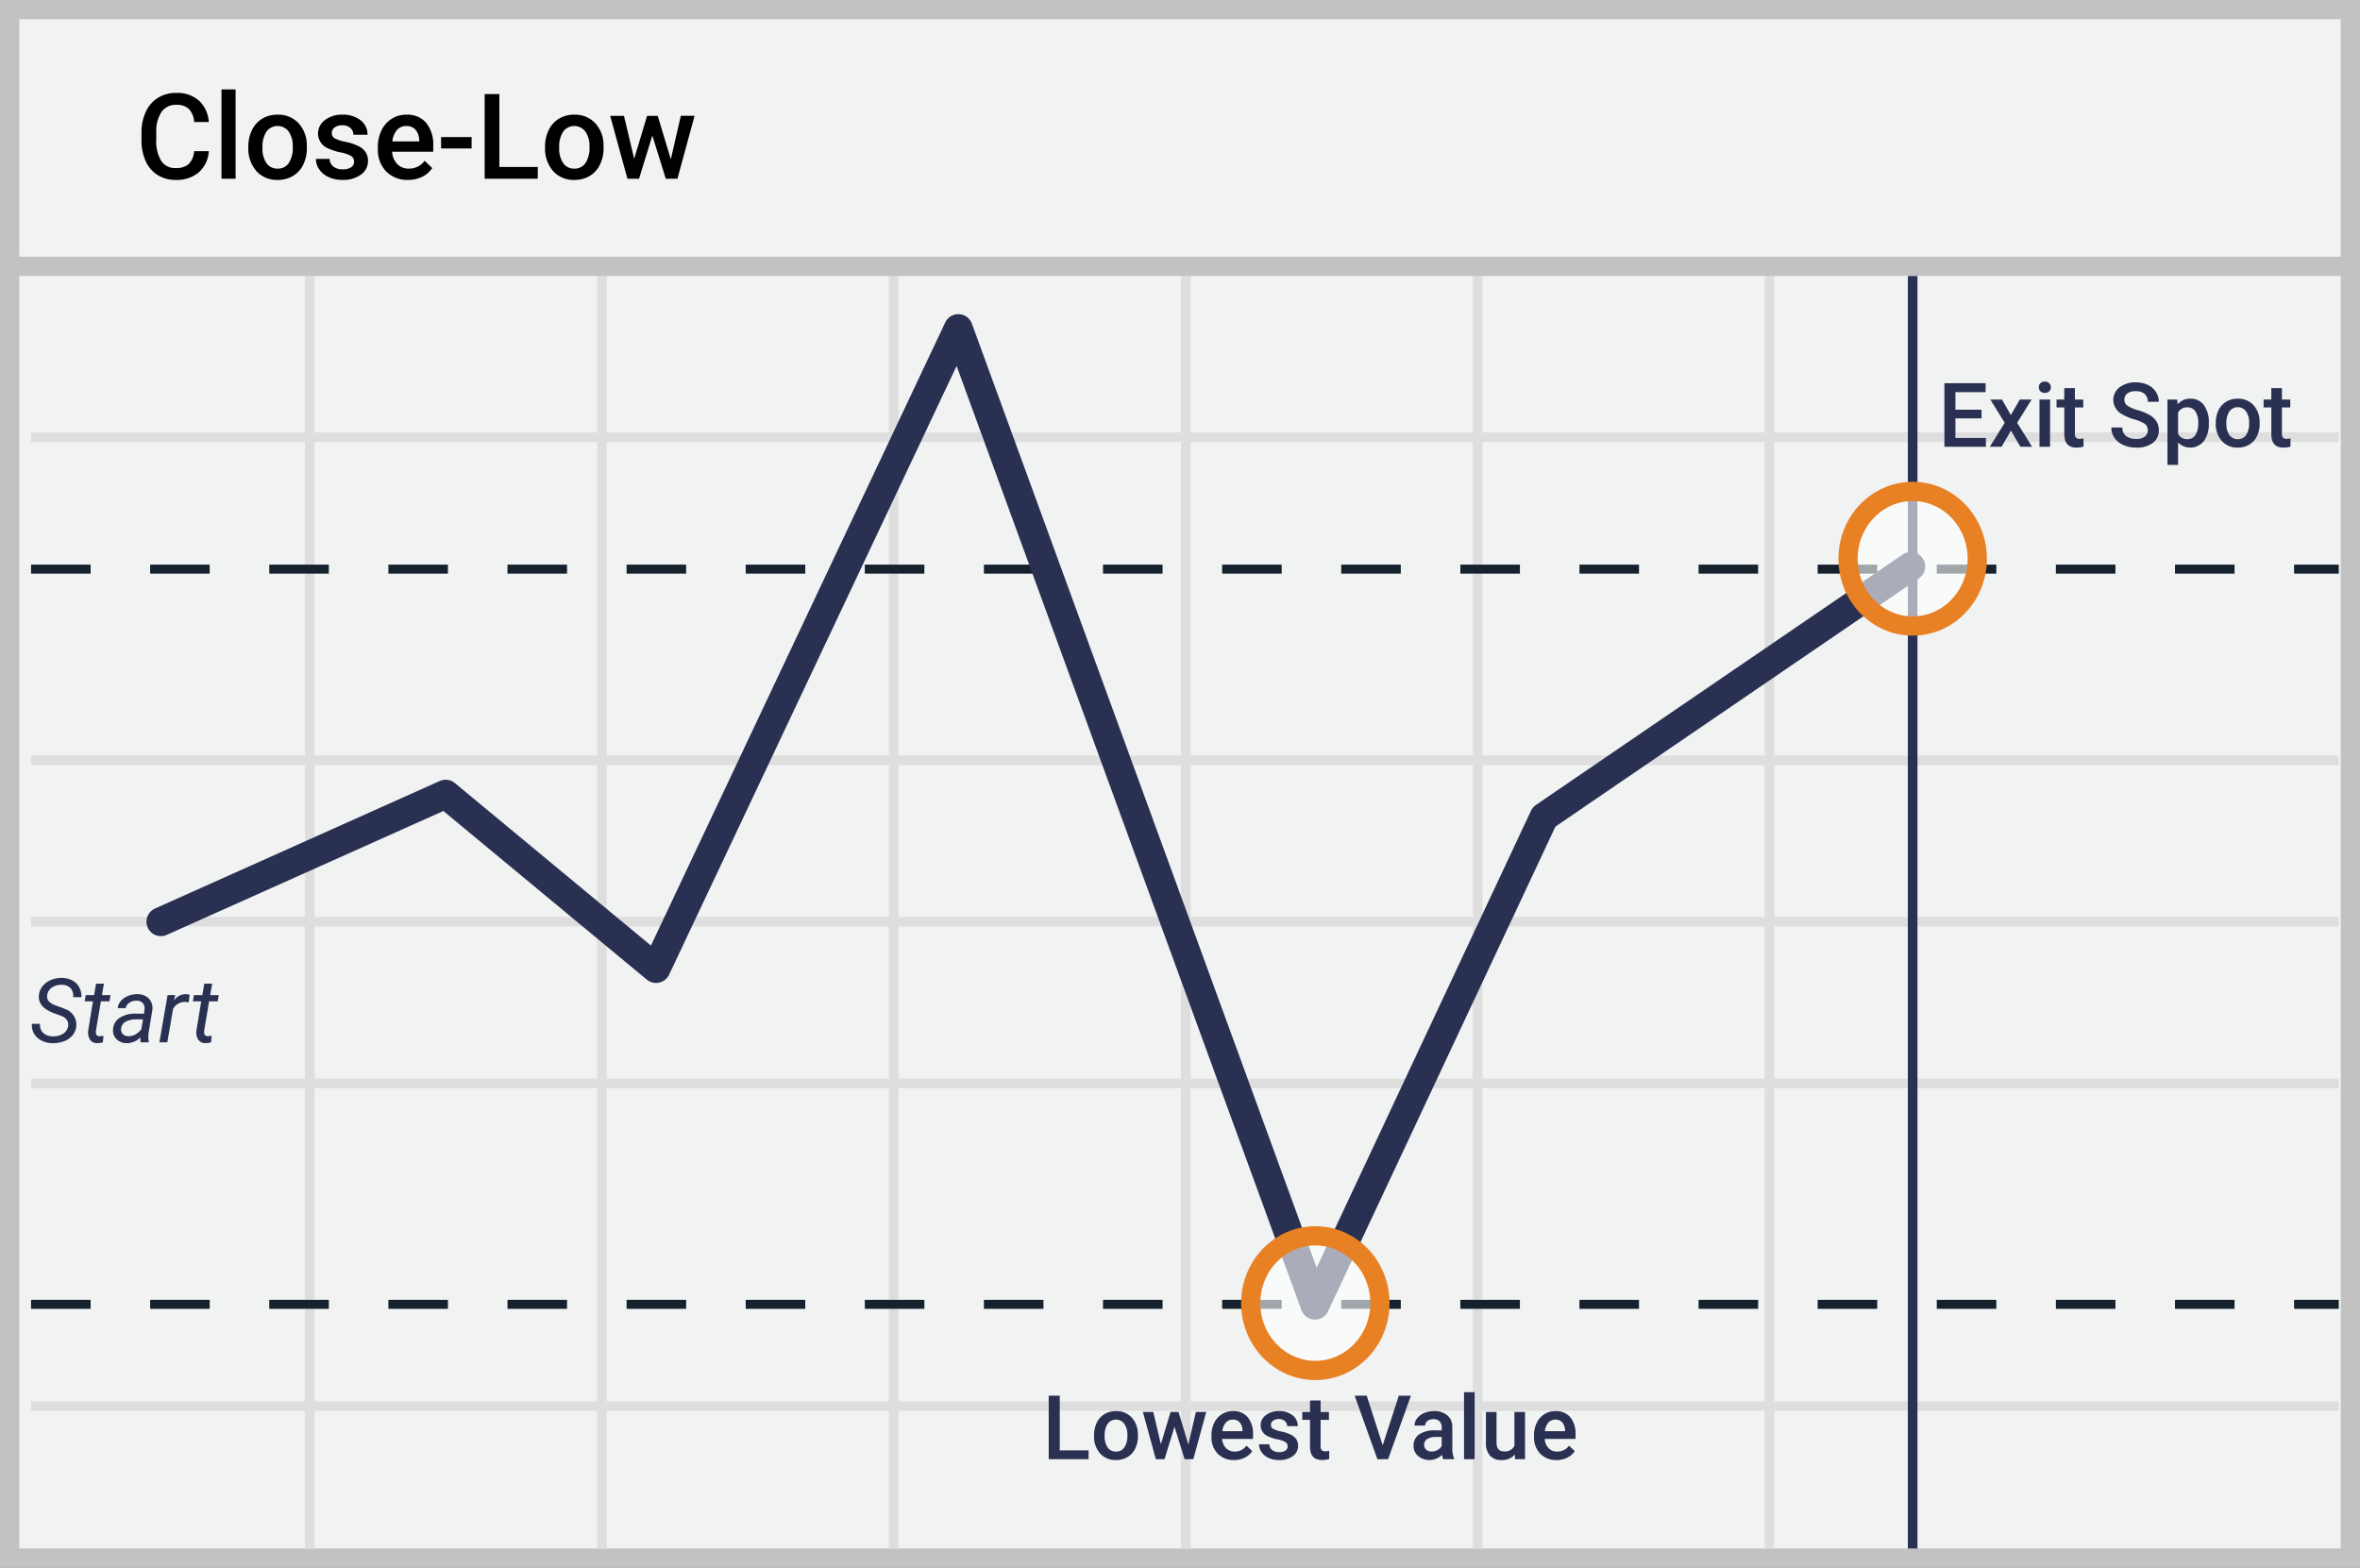 <svg id="Layer_1" data-name="Layer 1" xmlns="http://www.w3.org/2000/svg" viewBox="0 0 79.256 52.646"><rect x="0" y="0" width="79.256" height="52.646" fill="#808080" stroke="none"/><defs><style>.cls-1{fill:#f1f2f2;stroke:#c2c2c2}.cls-1,.cls-9{stroke-width:.646px}.cls-2,.cls-4,.cls-5,.cls-9{fill:none}.cls-2{stroke:#dfdede}.cls-2,.cls-4{stroke-width:.323px}.cls-3{fill:#d8d8d8;stroke:#15212d;stroke-width:.302px;stroke-dasharray:2}.cls-4,.cls-5{stroke:#2a3052;stroke-linejoin:round}.cls-5{stroke-linecap:round;stroke-width:.969px}.cls-6{fill:#2a3052}.cls-7{opacity:.6}.cls-8{fill:#fff}.cls-9{stroke:#e88024}</style></defs><title>close-low-image</title><g id="Outlined"><g id="close-low"><path id="Shape" class="cls-1" d="M.323.323h78.61v52H.323v-52z"/><path id="Shape-2" data-name="Shape" class="cls-2" d="M2.04 15.68h77.5M2.04 26.53h77.5M2.04 37.38h77.5M2.04 48.22h77.5M11.4 10.26V53m9.81-42.74V53m9.8-42.74V53m9.81-42.74V53m9.8-42.74V53m9.8-42.74V53M2.04 31.95h77.5" transform="translate(-.997 -.997)"/><path id="Shape-3" data-name="Shape" class="cls-3" d="M2.04 20.11h77.5" transform="translate(-.997 -.997)"/><path id="Path" class="cls-4" d="M65.23 10.26V53" transform="translate(-.997 -.997)"/><path id="Path-2" data-name="Path" class="cls-3" d="M2.04 44.8h77.5" transform="translate(-.997 -.997)"/><path id="Shape-4" data-name="Shape" class="cls-1" d="M1.48 9.94H80.1" transform="translate(-.997 -.997)"/><path id="Close-Low-2" data-name="Close-Low" d="M8.009 6.074a1.027 1.027 0 0 1-.336.71 1.145 1.145 0 0 1-.78.255 1.109 1.109 0 0 1-.598-.161 1.058 1.058 0 0 1-.4-.458 1.653 1.653 0 0 1-.146-.69v-.265a1.665 1.665 0 0 1 .143-.71 1.074 1.074 0 0 1 .409-.472 1.141 1.141 0 0 1 .616-.166 1.097 1.097 0 0 1 .758.256 1.069 1.069 0 0 1 .334.723h-.492a.702.702 0 0 0-.179-.443.59.59 0 0 0-.42-.135.577.577 0 0 0-.496.235 1.175 1.175 0 0 0-.177.69v.252a1.247 1.247 0 0 0 .165.703.548.548 0 0 0 .484.243.639.639 0 0 0 .437-.131.682.682 0 0 0 .186-.436zm.9.926h-.474V4h.474zm.428-1.076a1.246 1.246 0 0 1 .123-.56.899.899 0 0 1 .346-.383.974.974 0 0 1 .512-.133.923.923 0 0 1 .694.275 1.083 1.083 0 0 1 .288.73l.002.112a1.257 1.257 0 0 1-.12.558.888.888 0 0 1-.344.381.981.981 0 0 1-.517.135.917.917 0 0 1-.715-.298 1.14 1.14 0 0 1-.269-.794zm.475.04a.852.852 0 0 0 .134.512.438.438 0 0 0 .375.184.433.433 0 0 0 .374-.187.94.94 0 0 0 .134-.55.84.84 0 0 0-.137-.507.464.464 0 0 0-.744-.003.923.923 0 0 0-.136.552zm3.076.462a.215.215 0 0 0-.105-.194 1.111 1.111 0 0 0-.346-.117 1.782 1.782 0 0 1-.405-.129.54.54 0 0 1-.355-.498.563.563 0 0 1 .23-.457.911.911 0 0 1 .586-.183.948.948 0 0 1 .613.187.595.595 0 0 1 .233.487h-.475a.292.292 0 0 0-.101-.228.39.39 0 0 0-.27-.09.42.42 0 0 0-.255.071.228.228 0 0 0-.098.194.192.192 0 0 0 .092.17 1.262 1.262 0 0 0 .37.122 1.757 1.757 0 0 1 .44.146.62.62 0 0 1 .236.204.52.52 0 0 1 .077.29.55.55 0 0 1-.237.461 1.008 1.008 0 0 1-.619.177 1.093 1.093 0 0 1-.463-.094.762.762 0 0 1-.316-.257.61.61 0 0 1-.113-.354h.46a.334.334 0 0 0 .128.259.493.493 0 0 0 .31.09.48.48 0 0 0 .285-.07.22.22 0 0 0 .098-.187zm1.81.613a.982.982 0 0 1-.731-.284 1.03 1.03 0 0 1-.28-.757v-.059a1.268 1.268 0 0 1 .122-.565.93.93 0 0 1 .343-.388.906.906 0 0 1 .492-.138.83.83 0 0 1 .667.275 1.164 1.164 0 0 1 .235.78v.19h-1.38a.635.635 0 0 0 .174.415.525.525 0 0 0 .386.152.643.643 0 0 0 .531-.264l.256.245a.854.854 0 0 1-.339.294 1.06 1.06 0 0 1-.476.104zm-.056-1.81a.4.4 0 0 0-.316.136.709.709 0 0 0-.153.381h.904v-.035a.577.577 0 0 0-.127-.36.397.397 0 0 0-.308-.122zm2.193.753H15.81V5.6h1.025zm.932.623h1.29V7h-1.784V4.156h.494zm1.535-.681a1.246 1.246 0 0 1 .123-.56.899.899 0 0 1 .346-.383.974.974 0 0 1 .511-.133.923.923 0 0 1 .695.275 1.083 1.083 0 0 1 .288.73l.002.112a1.257 1.257 0 0 1-.12.558.888.888 0 0 1-.344.381.981.981 0 0 1-.517.135.917.917 0 0 1-.715-.298 1.14 1.14 0 0 1-.269-.794zm.475.04a.852.852 0 0 0 .134.512.438.438 0 0 0 .375.184.433.433 0 0 0 .374-.187.94.94 0 0 0 .134-.55.84.84 0 0 0-.138-.507.464.464 0 0 0-.743-.003.923.923 0 0 0-.136.552zm3.748.382l.336-1.46h.462L23.747 7h-.39l-.453-1.451L22.458 7h-.39l-.579-2.113h.463l.342 1.443.434-1.443h.357z" transform="translate(-.997 -.997)"/><path id="Shape-5" data-name="Shape" class="cls-5" d="M5.403 30.953l9.564-4.283 7.065 5.856 10.151-21.492 11.978 32.798 7.693-16.399 12.316-8.411"/><path id="Exit-Spot" class="cls-6" d="M67.542 15.048h-.876v.656h1.024V16h-1.394v-2.133h1.384v.299h-1.014v.589h.877zm.985-.111l.302-.522h.395l-.485.78.501.805h-.392l-.317-.542-.315.542h-.395l.5-.804-.483-.781h.393zM69.845 16h-.356v-1.585h.356zm-.378-1.997a.189.189 0 0 1 .052-.136.196.196 0 0 1 .149-.054.199.199 0 0 1 .15.054.187.187 0 0 1 .052.136.183.183 0 0 1-.053.134.2.2 0 0 1-.149.054.198.198 0 0 1-.149-.054.184.184 0 0 1-.052-.134zm1.212.027v.385h.28v.264h-.28v.884a.195.195 0 0 0 .036.132.166.166 0 0 0 .128.04.548.548 0 0 0 .124-.015v.276a.877.877 0 0 1-.234.033q-.41 0-.41-.452v-.898h-.261v-.264h.26v-.385zm2.447 1.42a.258.258 0 0 0-.098-.216 1.19 1.19 0 0 0-.357-.154 1.723 1.723 0 0 1-.41-.173.547.547 0 0 1-.292-.477.52.52 0 0 1 .21-.425.85.85 0 0 1 .546-.167.922.922 0 0 1 .397.082.652.652 0 0 1 .274.234.6.6 0 0 1 .1.336h-.37a.334.334 0 0 0-.104-.262.432.432 0 0 0-.3-.094.451.451 0 0 0-.282.077.259.259 0 0 0-.1.217.234.234 0 0 0 .108.196 1.249 1.249 0 0 0 .358.152 1.644 1.644 0 0 1 .4.169.636.636 0 0 1 .22.216.565.565 0 0 1 .071.287.508.508 0 0 1-.204.424.886.886 0 0 1-.555.157 1.042 1.042 0 0 1-.425-.085.715.715 0 0 1-.302-.237.59.59 0 0 1-.108-.352h.37a.345.345 0 0 0 .121.282.526.526 0 0 0 .344.1.457.457 0 0 0 .291-.08.253.253 0 0 0 .097-.206zm2.05-.226a.944.944 0 0 1-.167.586.58.58 0 0 1-.866.048v.751h-.356v-2.194h.328l.015.161a.523.523 0 0 1 .426-.19.54.54 0 0 1 .455.216.969.969 0 0 1 .165.6zm-.355-.031a.661.661 0 0 0-.094-.377.307.307 0 0 0-.27-.139.328.328 0 0 0-.314.18v.704a.33.33 0 0 0 .316.184.307.307 0 0 0 .266-.137.728.728 0 0 0 .096-.415zm.59 0a.935.935 0 0 1 .091-.42.674.674 0 0 1 .26-.287.73.73 0 0 1 .384-.1.692.692 0 0 1 .52.206.812.812 0 0 1 .216.548l.002.084a.943.943 0 0 1-.09.419.666.666 0 0 1-.258.285.736.736 0 0 1-.388.101.688.688 0 0 1-.536-.223.856.856 0 0 1-.202-.595zm.355.03a.639.639 0 0 0 .101.384.329.329 0 0 0 .281.138.325.325 0 0 0 .281-.14.705.705 0 0 0 .1-.412.63.63 0 0 0-.103-.381.348.348 0 0 0-.557-.002.692.692 0 0 0-.103.414zm1.865-1.193v.385h.28v.264h-.28v.884a.195.195 0 0 0 .036.132.166.166 0 0 0 .128.04.548.548 0 0 0 .124-.015v.276a.877.877 0 0 1-.234.033q-.41 0-.41-.452v-.898h-.26v-.264h.26v-.385z" transform="translate(-.997 -.997)"/><path id="Lowest-Value" class="cls-6" d="M36.587 49.704h.969V50h-1.34v-2.133h.371zm1.152-.511a.935.935 0 0 1 .092-.42.674.674 0 0 1 .26-.287.73.73 0 0 1 .383-.1.692.692 0 0 1 .52.206.812.812 0 0 1 .217.548l.001.084a.943.943 0 0 1-.09.419.666.666 0 0 1-.258.285.736.736 0 0 1-.387.101.688.688 0 0 1-.537-.223.856.856 0 0 1-.201-.596zm.356.03a.639.639 0 0 0 .1.384.329.329 0 0 0 .282.138.325.325 0 0 0 .28-.14.705.705 0 0 0 .101-.412.63.63 0 0 0-.103-.381.348.348 0 0 0-.558-.002.692.692 0 0 0-.102.414zm2.81.286l.253-1.094h.347L41.073 50h-.293l-.34-1.088L40.106 50h-.293l-.434-1.585h.348l.256 1.083.325-1.083h.268zm1.536.52a.736.736 0 0 1-.549-.213.773.773 0 0 1-.21-.567v-.044a.951.951 0 0 1 .092-.425.697.697 0 0 1 .257-.29.68.68 0 0 1 .369-.104.622.622 0 0 1 .5.206.873.873 0 0 1 .177.585v.143H42.04a.476.476 0 0 0 .131.31.394.394 0 0 0 .29.115.482.482 0 0 0 .398-.198l.192.183a.64.64 0 0 1-.254.22.796.796 0 0 1-.357.08zm-.043-1.358a.3.3 0 0 0-.236.103.531.531 0 0 0-.115.286h.678v-.027a.433.433 0 0 0-.095-.27.297.297 0 0 0-.232-.092zm1.843.898a.161.161 0 0 0-.078-.145.833.833 0 0 0-.26-.088 1.337 1.337 0 0 1-.303-.096.405.405 0 0 1-.267-.374.422.422 0 0 1 .173-.343.683.683 0 0 1 .44-.137.711.711 0 0 1 .459.14.446.446 0 0 1 .175.365h-.356a.22.22 0 0 0-.077-.17.292.292 0 0 0-.202-.069.315.315 0 0 0-.19.055.17.17 0 0 0-.075.145.144.144 0 0 0 .069.127.947.947 0 0 0 .278.092 1.317 1.317 0 0 1 .33.11.466.466 0 0 1 .176.152.39.39 0 0 1 .058.217.413.413 0 0 1-.177.347.756.756 0 0 1-.464.132.82.82 0 0 1-.348-.07.571.571 0 0 1-.237-.193.458.458 0 0 1-.085-.266h.346a.25.25 0 0 0 .095.195.37.37 0 0 0 .233.068.36.36 0 0 0 .214-.054.166.166 0 0 0 .073-.14zm1.106-1.54v.386h.28v.264h-.28v.884a.195.195 0 0 0 .036.132.166.166 0 0 0 .128.04.548.548 0 0 0 .125-.015v.276a.877.877 0 0 1-.235.033q-.41 0-.41-.452v-.898h-.26v-.264h.26v-.385zm2.085 1.507l.542-1.669h.407L47.613 50h-.359l-.764-2.133h.406zm2.034.464a.55.55 0 0 1-.04-.148.599.599 0 0 1-.806.041.436.436 0 0 1-.151-.337.45.45 0 0 1 .188-.389.912.912 0 0 1 .538-.135h.219v-.104a.278.278 0 0 0-.07-.197.273.273 0 0 0-.209-.074.313.313 0 0 0-.199.06.188.188 0 0 0-.078.155h-.356a.395.395 0 0 1 .087-.244.576.576 0 0 1 .235-.178.826.826 0 0 1 .332-.064.665.665 0 0 1 .444.14.499.499 0 0 1 .17.393v.715a.81.81 0 0 0 .06.341V50zm-.39-.256a.405.405 0 0 0 .198-.052.343.343 0 0 0 .14-.137v-.3h-.192a.525.525 0 0 0-.298.07.223.223 0 0 0-.1.195.208.208 0 0 0 .069.163.264.264 0 0 0 .182.06zM50.52 50h-.356v-2.25h.356zm1.348-.155a.552.552 0 0 1-.446.184.492.492 0 0 1-.39-.15.642.642 0 0 1-.133-.437v-1.027h.356v1.023q0 .301.25.301a.352.352 0 0 0 .351-.186v-1.138h.356V50h-.335zm1.404.184a.736.736 0 0 1-.548-.213.773.773 0 0 1-.21-.567v-.044a.951.951 0 0 1 .091-.424.697.697 0 0 1 .257-.291.68.68 0 0 1 .37-.104.622.622 0 0 1 .5.206.873.873 0 0 1 .176.585v.143h-1.035a.476.476 0 0 0 .13.31.394.394 0 0 0 .29.115.482.482 0 0 0 .398-.198l.192.183a.64.64 0 0 1-.254.22.796.796 0 0 1-.357.08zm-.042-1.358a.3.3 0 0 0-.237.103.532.532 0 0 0-.115.286h.679v-.027a.433.433 0 0 0-.096-.27.297.297 0 0 0-.231-.092z" transform="translate(-.997 -.997)"/><path id="Start" class="cls-6" d="M3.285 35.45q.032-.234-.243-.342l-.254-.092-.085-.037q-.428-.195-.4-.548a.573.573 0 0 1 .122-.313.692.692 0 0 1 .283-.21.91.91 0 0 1 .376-.07.75.75 0 0 1 .345.086.555.555 0 0 1 .23.23.625.625 0 0 1 .071.331l-.277-.001a.38.38 0 0 0-.088-.304.394.394 0 0 0-.293-.11.546.546 0 0 0-.335.093.366.366 0 0 0-.156.264q-.029.218.269.33l.218.078.11.047a.551.551 0 0 1 .382.566.565.565 0 0 1-.122.31.68.68 0 0 1-.286.204.987.987 0 0 1-.389.067.814.814 0 0 1-.367-.085.599.599 0 0 1-.253-.231.577.577 0 0 1-.076-.333l.276.002a.363.363 0 0 0 .103.302.465.465 0 0 0 .329.115.587.587 0 0 0 .35-.092.36.36 0 0 0 .16-.256zm1.202-1.419l-.067.384h.288l-.036.21h-.287l-.166.985a.344.344 0 0 0-.001.07.112.112 0 0 0 .124.115.759.759 0 0 0 .13-.015l-.021.221a.721.721 0 0 1-.194.027.277.277 0 0 1-.237-.117.45.45 0 0 1-.061-.305l.16-.981h-.28l.037-.21h.28l.068-.384zM5.722 36a.355.355 0 0 1-.01-.084l.004-.083a.65.65 0 0 1-.463.196.474.474 0 0 1-.34-.132.401.401 0 0 1-.12-.325.488.488 0 0 1 .22-.393.938.938 0 0 1 .542-.141l.277.001.018-.126a.29.29 0 0 0-.055-.225.265.265 0 0 0-.21-.085.409.409 0 0 0-.24.066.284.284 0 0 0-.128.184l-.267.001a.425.425 0 0 1 .109-.246.63.63 0 0 1 .244-.167.79.79 0 0 1 .31-.057.525.525 0 0 1 .385.15.466.466 0 0 1 .115.383l-.129.786-.007.112a.553.553 0 0 0 .018.16L5.992 36zm-.416-.205a.462.462 0 0 0 .241-.06.61.61 0 0 0 .196-.177l.057-.327-.2-.001a.76.76 0 0 0-.385.079.291.291 0 0 0-.15.224.227.227 0 0 0 .051.185.248.248 0 0 0 .19.077zm2.03-1.138l-.124-.013a.454.454 0 0 0-.401.23L6.616 36H6.35l.275-1.585.256-.001-.04.184a.474.474 0 0 1 .398-.215.486.486 0 0 1 .126.022zm.787-.626l-.067.384h.288l-.036.21H8.02l-.166.985a.343.343 0 0 0-.001.07.112.112 0 0 0 .124.115.759.759 0 0 0 .129-.015l-.02.221a.721.721 0 0 1-.194.027.277.277 0 0 1-.237-.117.45.45 0 0 1-.062-.305l.161-.981h-.28l.037-.21h.28l.067-.384z" transform="translate(-.997 -.997)"/><g id="Group" class="cls-7"><ellipse id="Oval" class="cls-8" cx="64.233" cy="18.763" rx="2.17" ry="2.26"/></g><ellipse id="Oval-2" data-name="Oval" class="cls-9" cx="64.233" cy="18.763" rx="2.17" ry="2.26"/><g id="Group-2" data-name="Group" class="cls-7"><ellipse id="Oval-3" data-name="Oval" class="cls-8" cx="44.173" cy="43.763" rx="2.17" ry="2.26"/></g><ellipse id="Oval-4" data-name="Oval" class="cls-9" cx="44.173" cy="43.763" rx="2.17" ry="2.26"/></g></g></svg>